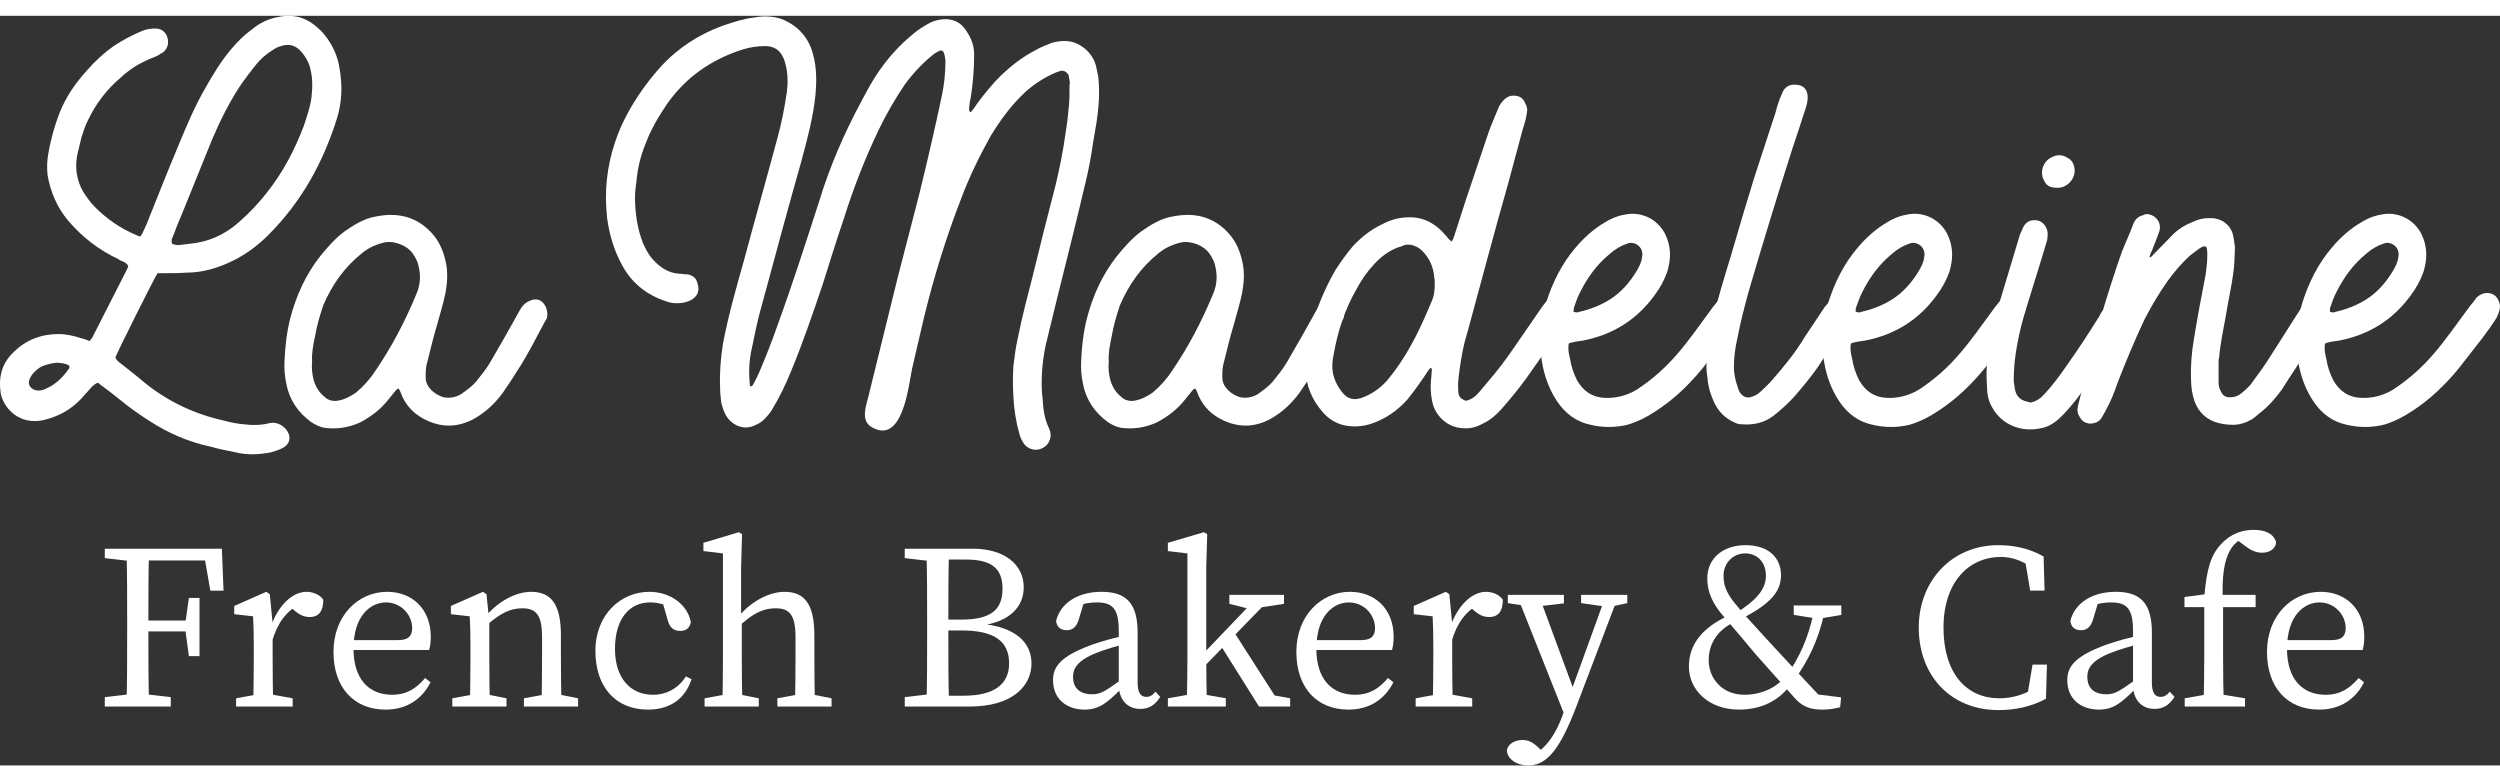 <?xml version="1.0" encoding="utf-8"?>
<!-- Generator: Adobe Illustrator 16.0.0, SVG Export Plug-In . SVG Version: 6.00 Build 0)  -->
<!DOCTYPE svg PUBLIC "-//W3C//DTD SVG 1.1//EN" "http://www.w3.org/Graphics/SVG/1.1/DTD/svg11.dtd">
<svg version="1.1" id="Layer_1" xmlns:x="http://ns.adobe.com/Extensibility/1.0/" xmlns:i="http://ns.adobe.com/AdobeIllustrator/10.0/" xmlns:graph="http://ns.adobe.com/Graphs/1.0/"
	 xmlns="http://www.w3.org/2000/svg" xmlns:xlink="http://www.w3.org/1999/xlink" x="0px" y="0px" width="96px"
	 height="30px" viewBox="0 0 379.551 113.811" enable-background="new 0 0 379.551 113.811" xml:space="preserve">
<rect x="0" y="0" width="379.551" height="113.811" fill="#333333" stroke="none"/>
<path fill="#FFFFFF" d="M23.922,39.075c-0.534,0.799-6.132,11.997-6.399,12.797c0.088,0.267,0.268,0.445,0.444,0.622
	c1.333,1.067,2.755,2.133,4.089,3.289c3.554,2.843,7.554,4.71,11.997,5.687c0.979,0.267,1.866,0.444,2.844,0.533
	c1.334,0.178,2.755,0.178,4.088-0.177c2.134-0.445,4.355,2.577,1.866,3.821c-0.533,0.267-1.066,0.445-1.688,0.622
	c-1.778,0.355-3.646,0.444-5.421,0c-1.333-0.267-2.668-0.533-3.911-0.889c-3.288-0.711-6.311-2.044-9.065-3.821
	c-1.688-1.066-3.289-2.223-4.799-3.466c-0.889-0.711-1.778-1.422-2.666-2.044c-0.178-0.178-0.355-0.266-0.444-0.356
	c-0.444,0.178-0.711,0.445-0.978,0.711c-0.533,0.623-1.067,1.156-1.6,1.778c-1.6,1.689-3.466,2.666-5.688,3.199
	c-3.645,0.8-6.044-1.776-6.488-4.088c-0.354-2.488,0.178-4.532,1.955-6.221c1.866-1.866,4.177-2.755,6.843-2.755
	c1.155,0,2.313,0.267,3.378,0.622c0.444,0.089,0.889,0.267,1.332,0.445c0.09-0.178,0.268-0.356,0.356-0.445
	c0.089-0.177,0.178-0.355,0.266-0.533c1.69-3.288,3.289-6.487,4.979-9.776c0.088-0.177,0.177-0.354,0.265-0.622
	c-0.177-0.355-0.443-0.533-0.799-0.711c-0.266-0.089-0.533-0.178-0.711-0.354c-3.021-1.422-5.51-3.378-7.643-5.866
	c-1.689-2.044-2.666-4.354-3.11-6.932c-0.09-1.066-0.09-2.044,0.089-3.022c0.355-2.221,0.977-4.443,1.777-6.487
	c0.977-2.4,2.398-4.444,4.088-6.31c1.244-1.422,2.577-2.666,4.088-3.732c1.333-0.889,2.844-1.689,4.354-2.311
	c0.622-0.267,1.333-0.356,1.955-0.356c0.8,0,1.423,0.356,1.778,1.156c0.266,0.711,0.266,1.511-0.267,2.133
	c-0.178,0.266-0.444,0.444-0.712,0.533c-0.267,0.267-0.622,0.355-0.978,0.533c-1.866,0.711-3.554,1.689-4.976,3.022
	c-2.224,1.866-3.91,4.088-5.155,6.754c-0.356,0.711-0.621,1.6-0.889,2.4c-0.179,0.799-0.355,1.51-0.533,2.221
	c-0.533,2.133-0.267,4.177,0.801,6.044c0.532,0.799,1.065,1.599,1.776,2.31c1.776,1.777,3.91,3.288,6.31,4.266
	c0.089,0.089,0.267,0.089,0.445,0.178h0.177c0.089-0.178,0.178-0.268,0.267-0.445c0.179-0.444,0.445-0.889,0.622-1.333
	c1.601-3.999,3.2-8.087,4.889-12.086c1.244-3.022,2.488-5.955,4.088-8.71c1.154-2.043,2.399-4.088,3.91-5.865
	c0.978-1.155,1.955-2.133,3.199-3.022c1.066-0.888,2.311-1.511,3.645-1.777c2.132-0.534,4.087-0.178,5.775,1.155
	c0.622,0.533,1.244,1.066,1.689,1.688c1.155,1.511,1.866,3.11,2.132,4.976c0.445,2.489,0.356,4.977-0.354,7.377
	c-2.133,6.843-5.421,12.797-10.487,17.863c-1.688,1.688-3.644,3.11-5.777,4.088c-2.132,0.978-4.265,1.6-6.575,1.6
	c-1.155,0.089-2.223,0.089-3.377,0.089H23.922z M10.413,53.027c-0.621-0.266-1.244-0.355-1.867-0.355
	c-0.799,0.089-1.51,0.268-2.132,0.533c-1.067,0.445-3.022,2.488-1.422,3.466c0.444,0.268,1.243,0.356,2.044-0.089
	c1.422-0.622,2.487-1.688,3.377-2.932C10.591,53.472,10.591,53.294,10.413,53.027 M26.143,34.631
	c0.268,0.089,0.623,0.179,0.979,0.179c0.533-0.089,0.977-0.089,1.511-0.179c3.021-0.267,5.598-1.422,7.821-3.466
	c1.51-1.333,2.843-2.755,4.088-4.354c2.398-3.021,4.176-6.398,5.598-10.131c0.445-1.422,0.979-2.844,1.156-4.355
	c0.177-1.599,0.177-3.11-0.268-4.621c-0.266-0.889-0.799-1.777-1.511-2.488c-0.8-0.8-1.776-0.978-2.844-0.622
	c-0.355,0.088-0.799,0.266-1.154,0.533c-1.066,0.622-1.956,1.422-2.667,2.311c-0.8,0.978-1.511,1.955-2.222,2.933
	c-1.777,2.666-3.199,5.51-4.443,8.443c-1.511,3.731-3.021,7.465-4.532,11.198c-0.533,1.244-0.979,2.31-1.423,3.554
	C26.055,33.831,25.966,34.188,26.143,34.631"/>
<path fill="#FFFFFF" d="M83.02,45.918c-0.09,0.178-0.267,0.444-0.356,0.622c-1.332,2.489-2.577,4.977-4.087,7.287
	c-0.712,1.156-1.422,2.222-2.222,3.378c-1.155,1.599-2.577,2.932-4.267,3.91c-2.666,1.511-5.332,1.422-7.91,0
	c-1.599-0.89-2.754-2.223-3.377-3.999c-0.089-0.178-0.178-0.356-0.266-0.534c-0.179,0.089-0.267,0.089-0.355,0.178
	c-0.356,0.445-0.801,0.978-1.155,1.422c-1.155,1.511-2.667,2.666-4.355,3.555c-1.776,0.8-3.554,1.067-5.51,0.8
	c-0.711-0.178-1.333-0.444-1.955-0.889c-1.955-1.422-3.288-3.377-3.731-5.776c-0.268-1.245-0.356-2.4-0.268-3.645
	c0.088-2.133,0.355-4.354,0.888-6.398c0.89-3.377,2.312-6.487,4.444-9.242c1.156-1.422,2.311-2.755,3.732-3.822
	c1.511-1.065,3.111-2.044,4.889-2.311c3.198-0.622,6.042,0,8.353,2.489c1.245,1.333,1.867,2.933,2.223,4.71
	c0.267,1.422,0.177,2.844-0.088,4.355c-0.356,1.777-0.89,3.377-1.334,5.065c-0.533,1.777-0.978,3.644-1.423,5.422
	c-0.267,0.799-0.267,1.599-0.267,2.398c0,0.8,0.356,1.422,0.889,1.955c0.445,0.445,1.156,0.889,1.867,1.067
	c0.888,0.177,1.777,0,2.577-0.445c0.889-0.622,1.777-1.244,2.489-2.133c0.71-0.888,1.422-1.777,2.044-2.843
	c1.51-2.578,3.021-5.244,4.443-7.821c0.443-0.8,0.978-1.244,1.776-1.511c0.178-0.089,0.269-0.089,0.444-0.089
	C82.486,42.896,83.374,44.585,83.02,45.918 M47.56,55.072c0.267,1.066,0.8,2.044,1.688,2.755c0.533,0.533,1.244,0.711,1.955,0.622
	c1.066-0.178,1.956-0.622,2.844-1.244c1.155-0.979,2.133-2.044,2.933-3.289c2.488-3.643,4.534-7.554,6.221-11.642
	c0.712-1.599,0.712-3.199,0.179-4.888c-0.179-0.354-0.355-0.799-0.623-1.155c-0.888-1.422-2.933-2.044-4.176-1.866
	c-1.333,0.266-2.578,0.8-3.645,1.688c-2.666,2.133-4.532,4.8-5.865,7.91c-0.533,1.599-0.978,3.11-1.244,4.71
	c-0.267,1.244-0.533,2.577-0.444,3.822C47.293,53.383,47.382,54.272,47.56,55.072"/>
<path fill="#FFFFFF" d="M166.468,16.235c-0.177,0.977-0.356,2.044-0.533,3.11c-0.267,1.956-0.622,3.822-1.065,5.688
	c-1.422,6.043-2.934,12.087-4.445,18.13c-0.533,2.311-1.155,4.621-1.688,6.932c-0.268,1.333-0.445,2.577-0.533,3.91
	c-0.089,1.422-0.089,2.844,0.088,4.177c0.09,1.511,0.267,2.934,0.89,4.267c0.088,0.178,0.177,0.444,0.267,0.711
	c0.266,1.066-0.355,2.222-1.423,2.577c-1.155,0.444-2.311-0.178-2.755-1.066c-0.267-0.445-0.443-0.889-0.533-1.333
	c-0.533-1.866-0.8-3.733-0.889-5.599c-0.089-1.511-0.089-3.022,0-4.533c0.178-1.421,0.355-2.932,0.711-4.443
	c0.622-3.2,1.51-6.398,2.311-9.598c1.066-4.444,2.223-8.976,3.378-13.42c0.622-2.577,1.155-5.243,1.51-7.821
	c0.179-1.155,0.356-2.31,0.445-3.554c0.178-1.244,0.178-2.578,0.178-3.911c0.089-0.355,0-0.711-0.089-1.066
	c0-0.178,0-0.267-0.089-0.445c-0.267-0.444-0.622-0.622-1.067-0.622c-0.266,0.089-0.532,0.178-0.8,0.267
	c-1.688,0.711-3.199,1.689-4.532,2.844c-2.222,2.044-3.91,4.354-5.422,6.843c-1.688,3.021-3.198,6.132-4.442,9.42
	c-2.311,5.955-4.177,11.998-5.688,18.219c-0.622,2.577-1.156,5.066-1.778,7.643c-0.533,2.577-1.422,11.642-6.132,8.887
	c-1.688-0.978-0.889-3.11-0.533-4.532c1.511-6.132,3.021-12.265,4.533-18.397c1.066-4.177,2.132-8.265,3.198-12.353
	c1.245-5.066,2.399-10.042,3.467-15.108c0.355-1.688,0.534-3.466,0.534-5.332c-0.09-0.445-0.09-0.889-0.357-1.333
	c-0.177-0.178-0.443-0.178-0.71,0c-0.178,0.088-0.445,0.266-0.623,0.355c-1.688,1.333-3.199,2.933-4.442,4.622
	c-1.512,2.221-2.844,4.532-4,6.931c-2.043,4.266-3.821,8.799-5.243,13.331c-1.155,3.377-2.221,6.843-3.288,10.22
	c-1.511,4.444-3.022,8.888-4.799,13.153c-0.8,1.955-1.688,3.822-2.755,5.599c-0.355,0.622-0.8,1.156-1.333,1.689
	c-0.444,0.444-0.979,0.711-1.601,0.977c-1.777,0.711-3.466-0.355-4.177-1.599c-0.355-0.622-0.533-1.245-0.711-1.956
	c-0.088-0.799-0.177-1.51-0.177-2.31c-0.09-2.222,0.089-4.444,0.443-6.665c0.799-4.178,1.955-8.265,3.111-12.354
	c1.688-6.31,3.465-12.53,5.154-18.84c0.621-2.222,1.065-4.533,1.422-6.932c0.177-1.333,0.177-2.755-0.178-4.177
	c-0.09-0.356-0.179-0.711-0.355-1.067c-0.533-1.244-1.511-1.777-2.755-1.777c-1.156,0-2.312,0.177-3.466,0.533
	c-4.71,1.511-8.532,4.177-11.376,8.176c-1.333,1.955-2.488,3.91-3.288,6.043c-0.801,1.956-1.244,3.822-1.422,5.866
	c-0.179,1.155-0.268,2.31-0.179,3.466c0.089,1.955,0.444,3.91,1.156,5.777c0.355,0.799,0.71,1.51,1.244,2.221
	c0.444,0.534,0.977,1.067,1.6,1.511c0.889,0.622,1.866,0.978,3.021,0.978c0.355,0.089,0.623,0.089,0.978,0.089
	c0.712,0.178,1.245,0.533,1.422,1.244c0.979,2.666-2.221,3.466-4.177,3.021c-3.109-0.888-5.598-2.666-7.198-5.598
	c-1.243-2.222-1.954-4.622-2.311-7.199c-0.089-1.066-0.177-2.044-0.177-3.111c0-3.821,0.8-7.376,2.31-10.842
	c1.511-3.288,3.556-6.31,5.955-8.976c2.666-2.933,5.866-4.976,9.509-6.31c1.6-0.533,3.199-1.066,4.889-1.244
	c1.422-0.267,2.933-0.178,4.266,0.355c2.398,1.066,3.91,2.843,4.532,5.332c0.532,1.955,0.532,3.999,0.355,6.043
	c-0.355,3.466-1.245,6.754-2.133,10.043c-2.045,7.198-4,14.486-5.955,21.685c-0.711,2.399-1.155,4.799-1.688,7.288
	c-0.268,1.333-0.355,2.666-0.268,4.088c0,0.354,0.089,0.799,0.089,1.155c0.268,0.089,0.355-0.089,0.444-0.178
	c0.356-0.622,0.711-1.333,0.978-1.955c0.978-2.31,1.866-4.532,2.668-6.843c2.31-6.31,4.354-12.709,6.396-19.019
	c1.602-5.243,3.734-10.22,6.311-15.019c0.889-1.688,1.777-3.377,2.845-4.888c1.422-2.044,3.109-3.91,5.064-5.509
	c0.8-0.712,1.689-1.245,2.666-1.778c0.711-0.355,1.6-0.533,2.489-0.533c1.066,0.089,1.954,0.444,2.666,1.333
	c0.889,1.155,1.511,2.488,1.511,3.999c0,2.222-0.178,4.444-0.532,6.665c-0.09,0.356-0.179,0.8-0.179,1.156
	c-0.09,0.354-0.09,0.711,0.089,0.977c0.09,0,0.178-0.088,0.267-0.178c0.267-0.355,0.622-0.799,0.889-1.244
	c1.066-1.422,2.222-2.843,3.555-4.177c1.512-1.422,3.199-2.755,5.065-3.732c0.889-0.534,1.866-0.889,2.756-1.245
	c1.155-0.266,2.222-0.355,3.288,0c1.422,0.534,2.488,1.511,3.11,2.933c0.267,0.711,0.354,1.511,0.533,2.222
	C167.001,11.525,166.823,13.924,166.468,16.235"/>
<path fill="#FFFFFF" d="M203.969,45.918c-0.089,0.178-0.266,0.444-0.356,0.622c-1.332,2.489-2.577,4.977-4.088,7.287
	c-0.71,1.156-1.422,2.222-2.221,3.378c-1.155,1.599-2.577,2.932-4.267,3.91c-2.666,1.511-5.332,1.422-7.909,0
	c-1.6-0.89-2.755-2.223-3.376-3.999c-0.09-0.178-0.18-0.356-0.269-0.534c-0.177,0.089-0.266,0.089-0.354,0.178
	c-0.355,0.445-0.799,0.978-1.155,1.422c-1.155,1.511-2.667,2.666-4.354,3.555c-1.777,0.8-3.556,1.067-5.511,0.8
	c-0.71-0.178-1.333-0.444-1.955-0.889c-1.955-1.422-3.288-3.377-3.732-5.776c-0.267-1.245-0.355-2.4-0.267-3.645
	c0.089-2.133,0.355-4.354,0.889-6.398c0.889-3.377,2.311-6.487,4.443-9.242c1.155-1.422,2.312-2.755,3.733-3.822
	c1.51-1.065,3.11-2.044,4.888-2.311c3.199-0.622,6.043,0,8.354,2.489c1.243,1.333,1.866,2.933,2.221,4.71
	c0.267,1.422,0.178,2.844-0.089,4.355c-0.355,1.777-0.889,3.377-1.333,5.065c-0.533,1.777-0.979,3.644-1.422,5.422
	c-0.267,0.799-0.267,1.599-0.267,2.398c0,0.8,0.355,1.422,0.89,1.955c0.443,0.445,1.154,0.889,1.866,1.067
	c0.888,0.177,1.776,0,2.576-0.445c0.89-0.622,1.778-1.244,2.488-2.133c0.712-0.888,1.422-1.777,2.045-2.843
	c1.511-2.578,3.021-5.244,4.443-7.821c0.443-0.8,0.978-1.244,1.777-1.511c0.178-0.089,0.267-0.089,0.444-0.089
	C203.436,42.896,204.323,44.585,203.969,45.918 M168.51,55.072c0.266,1.066,0.799,2.044,1.688,2.755
	c0.533,0.533,1.244,0.711,1.955,0.622c1.067-0.178,1.956-0.622,2.844-1.244c1.155-0.979,2.134-2.044,2.934-3.289
	c2.488-3.643,4.532-7.554,6.221-11.642c0.71-1.599,0.71-3.199,0.178-4.888c-0.178-0.354-0.355-0.799-0.623-1.155
	c-0.888-1.422-2.932-2.044-4.176-1.866c-1.334,0.266-2.576,0.8-3.645,1.688c-2.665,2.133-4.531,4.8-5.865,7.91
	c-0.533,1.599-0.977,3.11-1.244,4.71c-0.266,1.244-0.534,2.577-0.443,3.822C168.241,53.383,168.332,54.272,168.51,55.072"/>
<path fill="#FFFFFF" d="M224.585,57.116c0.8-0.979,1.599-1.867,2.311-2.755c1.334-1.6,2.487-3.289,3.645-4.977
	c1.243-1.777,2.399-3.466,3.553-5.155c0.356-0.533,0.802-0.977,1.246-1.51c0.267-0.267,0.622-0.445,1.066-0.623
	c0.621-0.177,1.244-0.088,1.778,0.445c0.799,0.711,0.976,1.6,0.443,2.577c-0.089,0.178-0.268,0.355-0.355,0.622
	c-2.223,3.11-4.354,6.221-6.576,9.332c-1.155,1.599-2.4,3.11-3.734,4.621c-0.799,0.889-1.687,1.689-2.844,2.222
	c-0.799,0.444-1.6,0.711-2.487,0.711c-2.844,0.089-4.532-1.866-5.065-3.555c-0.355-1.333-0.445-2.755-0.267-4.177
	c0-0.354,0.088-0.8,0.088-1.244c0,0-0.088-0.089-0.088-0.178c-0.268,0-0.268,0.178-0.443,0.355c-0.979,1.511-2.046,3.021-3.2,4.444
	c-1.601,1.778-3.466,3.022-5.688,3.733c-1.245,0.355-2.487,0.444-3.821,0.178c-1.244-0.267-2.311-0.889-3.199-1.867
	c-1.777-1.955-2.666-4.177-2.755-6.665c-0.089-1.955,0.267-3.91,0.711-5.777c0.889-3.199,2.133-6.31,3.821-9.242
	c0.801-1.245,1.688-2.489,2.666-3.644c1.243-1.333,2.665-2.489,4.355-3.288c1.598-0.89,3.288-1.245,5.154-1.067
	c0.622,0.089,1.244,0.267,1.865,0.534c1.066,0.533,1.956,1.244,2.756,2.221c0.267,0.267,0.443,0.622,0.889,0.889
	c0.089-0.178,0.178-0.356,0.266-0.533c0.622-1.956,1.245-3.822,1.867-5.777c1.155-3.377,2.223-6.665,3.377-10.043
	c0.444-1.332,1.066-2.665,1.6-3.999c0.179-0.444,0.443-0.799,0.8-1.155c0.622-0.622,1.334-0.8,2.223-0.533
	c0.533,0.178,0.888,0.622,1.066,1.155c0.177,0.268,0.177,0.533,0.266,0.8c-0.089,1.067-0.354,2.044-0.711,3.11
	c-0.711,2.755-1.51,5.511-2.222,8.266c-2.133,7.465-4.087,14.93-6.133,22.395c-0.621,1.955-0.978,3.911-1.242,5.954
	c-0.09,0.889-0.269,1.778-0.18,2.755v0.356c0.09,0.8,0.268,1.066,1.156,1.422C223.43,58.271,224.052,57.738,224.585,57.116
	 M217.742,39.697c-0.089-1.244-0.533-2.488-1.334-3.466c-0.355-0.444-0.711-0.8-1.155-1.066c-0.622-0.356-1.333-0.534-2.043-0.356
	c-0.355,0.178-0.622,0.268-0.978,0.356c-1.422,0.533-2.577,1.422-3.645,2.577c-1.065,1.155-1.867,2.31-2.577,3.643
	c-1.866,3.2-2.933,6.577-3.555,10.132c-0.178,0.888-0.267,1.777-0.089,2.755c0.267,1.155,0.8,2.222,1.6,3.11
	c0.622,0.711,1.512,0.978,2.4,0.711c0.177,0,0.265-0.088,0.354-0.088c1.513-0.534,2.756-1.423,3.822-2.578
	c1.422-1.688,2.667-3.554,3.732-5.51c1.245-2.221,2.223-4.532,3.199-6.843c0.268-0.711,0.355-1.511,0.355-2.488
	C217.83,40.408,217.83,40.052,217.742,39.697"/>
<path fill="#FFFFFF" d="M238.359,52.05c0.178,1.155,0.533,2.222,1.066,3.288c0.978,1.689,2.312,2.577,4.178,2.666
	c1.776,0.089,3.377-0.354,4.887-1.244c2.312-1.511,4.443-3.377,6.31-5.599c1.69-1.955,3.2-4.177,4.8-6.31
	c0.355-0.533,0.8-1.066,1.244-1.599c0.178-0.355,0.533-0.711,0.889-0.889c0.8-0.444,1.688-0.355,2.312,0.178
	c0.621,0.622,0.888,1.599,0.532,2.399c-0.088,0.355-0.268,0.622-0.355,0.889c-0.711,1.155-1.511,2.222-2.311,3.288
	c-1.155,1.511-2.311,2.933-3.466,4.444c-2.044,2.487-4.354,4.71-7.11,6.487c-1.332,0.889-2.754,1.6-4.266,2.043
	c-1.866,0.445-3.732,0.445-5.599,0c-2.133-0.444-3.821-1.688-5.065-3.554c-1.244-1.867-1.956-3.911-2.312-6.044
	c-0.266-1.688-0.266-3.288-0.178-4.976c0.089-1.333,0.445-2.667,0.8-3.911c0.979-3.11,2.4-5.954,4.444-8.354
	c1.333-1.599,2.843-2.932,4.533-3.91c1.153-0.711,2.221-1.067,3.466-1.244c2.222-0.267,4.443,0.8,5.598,2.932
	c0.979,1.956,0.979,3.822,0.356,5.866c-0.444,1.244-1.067,2.398-1.866,3.466c-2.756,3.822-6.4,6.043-10.843,6.932
	c-0.622,0.089-1.333,0.178-1.954,0.355c-0.09,0-0.09,0.089-0.268,0.089C238.004,50.539,238.182,51.339,238.359,52.05
	 M239.337,45.029c0.089,0,0.267,0,0.444-0.089c1.6-0.355,3.199-0.978,4.621-1.866c1.688-1.066,3.021-2.577,4.088-4.355
	c0.355-0.622,0.711-1.244,0.801-2.044c0.355-1.511-1.066-2.488-2.133-2.133c-1.067,0.356-1.956,0.889-2.756,1.6
	c-1.955,1.6-3.377,3.555-4.532,5.866c-0.356,0.71-0.622,1.421-0.889,2.222c-0.089,0.178-0.089,0.444-0.089,0.711
	C239.07,44.94,239.159,45.029,239.337,45.029"/>
<path fill="#FFFFFF" d="M259.865,46.896c0.799-3.555,1.865-7.021,2.933-10.487c1.154-3.999,2.312-7.909,3.554-11.909
	c1.067-3.288,2.135-6.487,3.2-9.776c0.179-0.711,0.356-1.333,0.622-2.044c0.178-0.444,0.356-0.8,0.533-1.244
	c0.354-0.622,0.889-0.978,1.688-0.978h0.178c1.333,0,1.866,0.889,1.866,1.867c0,0.533-0.089,1.066-0.266,1.6
	c-0.712,2.133-1.334,4.177-2.045,6.221c-2.31,7.198-4.533,14.486-6.665,21.773c-0.622,2.311-1.244,4.622-1.688,7.021
	c-0.355,1.511-0.533,2.933-0.533,4.444c0,1.066,0.266,2.132,0.622,3.11c0.088,0.444,0.355,0.889,0.711,1.155
	c0.354,0.267,0.711,0.356,1.155,0.267c0.621-0.178,1.155-0.444,1.6-0.889c0.533-0.533,1.156-1.065,1.688-1.688
	c1.777-2.044,3.555-4.177,4.977-6.577c0.978-1.511,2.045-3.022,3.022-4.532c0.266-0.356,0.621-0.711,0.978-1.067
	c0.444-0.444,0.977-0.622,1.688-0.533c1.333,0.178,1.955,1.422,1.689,2.311c-0.089,0.355-0.267,0.711-0.445,0.978
	c-1.688,2.489-3.377,4.977-4.976,7.466c-1.067,1.51-2.312,3.021-3.556,4.443c-0.978,1.067-2.044,2.044-3.199,2.933
	c-1.423,1.066-3.11,1.422-4.889,1.244c-0.355,0-0.621-0.089-0.977-0.268c-1.422-0.622-2.488-1.688-3.111-3.109
	c-0.533-1.155-0.888-2.312-0.978-3.556c-0.088-0.622-0.178-1.333-0.178-1.776C259.154,50.983,259.421,48.939,259.865,46.896"/>
<path fill="#FFFFFF" d="M281.191,52.05c0.18,1.155,0.534,2.222,1.067,3.288c0.978,1.689,2.312,2.577,4.177,2.666
	c1.778,0.089,3.377-0.354,4.89-1.244c2.31-1.511,4.442-3.377,6.309-5.599c1.689-1.955,3.2-4.177,4.799-6.31
	c0.355-0.533,0.8-1.066,1.245-1.599c0.177-0.355,0.532-0.711,0.889-0.889c0.799-0.444,1.688-0.355,2.311,0.178
	c0.622,0.622,0.888,1.599,0.533,2.399c-0.09,0.355-0.268,0.622-0.356,0.889c-0.711,1.155-1.51,2.222-2.31,3.288
	c-1.156,1.511-2.312,2.933-3.467,4.444c-2.045,2.487-4.354,4.71-7.109,6.487c-1.333,0.889-2.755,1.6-4.266,2.043
	c-1.866,0.445-3.732,0.445-5.6,0c-2.133-0.444-3.821-1.688-5.066-3.554c-1.243-1.867-1.953-3.911-2.31-6.044
	c-0.266-1.688-0.266-3.288-0.178-4.976c0.089-1.333,0.444-2.667,0.8-3.911c0.979-3.11,2.4-5.954,4.444-8.354
	c1.333-1.599,2.844-2.932,4.532-3.91c1.154-0.711,2.221-1.067,3.466-1.244c2.222-0.267,4.442,0.8,5.599,2.932
	c0.979,1.956,0.979,3.822,0.355,5.866c-0.444,1.244-1.067,2.398-1.866,3.466c-2.754,3.822-6.399,6.043-10.843,6.932
	c-0.622,0.089-1.332,0.178-1.954,0.355c-0.091,0-0.091,0.089-0.268,0.089C280.837,50.539,281.015,51.339,281.191,52.05
	 M282.17,45.029c0.089,0,0.267,0,0.444-0.089c1.601-0.355,3.199-0.978,4.622-1.866c1.688-1.066,3.021-2.577,4.089-4.355
	c0.354-0.622,0.71-1.244,0.799-2.044c0.355-1.511-1.066-2.488-2.133-2.133c-1.066,0.356-1.955,0.889-2.755,1.6
	c-1.955,1.6-3.377,3.555-4.533,5.866c-0.355,0.71-0.622,1.421-0.889,2.222c-0.089,0.178-0.089,0.444-0.089,0.711
	C281.904,44.94,281.993,45.029,282.17,45.029"/>
<path fill="#FFFFFF" d="M310.43,57.382c1.155-1.244,2.223-2.666,3.199-4.088c1.778-2.488,3.467-5.065,5.066-7.643
	c0.178-0.355,0.355-0.711,0.622-0.978c0.533-0.8,1.243-1.066,2.133-0.889c0.889,0.089,1.599,0.978,1.599,1.866
	c0,0.267-0.088,0.622-0.177,0.889c-0.178,0.356-0.355,0.8-0.533,1.155c-2.222,3.644-4.533,7.199-7.199,10.665
	c-0.8,0.977-1.6,1.955-2.577,2.844c-0.8,0.711-1.688,1.244-2.755,1.422c-3.378,0.711-6.222-0.889-7.465-3.377
	c-0.354-0.622-0.532-1.333-0.623-2.044c-0.088-1.334-0.177-2.667-0.088-4c0.179-3.199,0.888-6.221,1.778-9.153
	c1.065-3.644,2.221-7.288,3.288-10.932c0.177-0.266,0.266-0.622,0.443-0.977c0.444-0.889,1.155-1.244,2.222-1.067
	c0.801,0.178,1.422,0.978,1.511,1.867c0,0.354,0,0.8-0.089,1.155c-0.266,0.889-0.533,1.778-0.799,2.666
	c-0.712,2.4-1.512,4.799-2.223,7.199c-0.622,1.955-1.154,3.91-1.51,5.954c-0.355,1.866-0.534,3.644-0.534,5.51
	c0.089,0.444,0.089,0.8,0.179,1.244c0.177,0.979,0.711,1.6,1.688,1.867c0.266,0.089,0.445,0.089,0.711,0.177
	C309.186,58.538,309.896,58.004,310.43,57.382 M310.341,25.033c-0.711-1.244-0.177-2.844,0.979-3.466
	c0.888-0.533,1.776-0.533,2.577,0c0.711,0.355,0.978,0.977,1.065,1.688c0.178,1.689-1.422,3.022-2.755,2.844
	C311.319,26.099,310.696,25.833,310.341,25.033"/>
<path fill="#FFFFFF" d="M326.692,30.276c0.978,0.444,1.422,1.422,1.156,2.4c-0.179,0.444-0.356,0.977-0.533,1.422
	c-0.179,0.533-0.445,1.066-0.623,1.599c-0.177,0.268-0.267,0.622-0.355,0.889c0.179,0.178,0.179,0,0.268,0
	c1.155-1.155,2.222-2.311,3.288-3.377c0.888-0.889,1.955-1.511,3.11-1.955c0.71-0.356,1.512-0.534,2.311-0.534
	c1.776-0.089,3.11,0.8,3.644,2.311c0.179,0.711,0.268,1.422,0.355,2.133c0,0.711-0.088,1.511-0.088,2.222
	c-0.18,2.755-0.89,5.51-1.334,8.354c-0.355,1.955-0.801,3.999-0.978,6.132c-0.089,0.177-0.089,0.444-0.089,0.711v3.021
	c0,0.534,0.089,0.978,0.355,1.422c0.267,0.623,0.711,0.889,1.333,0.889c0.532,0,0.978-0.089,1.422-0.355
	c0.623-0.445,1.245-0.978,1.777-1.6c0.89-1.244,1.778-2.4,2.577-3.644c1.333-2.044,2.578-4.088,3.911-6.132
	c0.444-0.711,0.888-1.422,1.422-2.133c0.177-0.267,0.444-0.533,0.711-0.8c0.8-0.8,2.132-0.622,2.845,0.089
	c1.065,1.066,0.354,2.311-0.268,3.289c-1.422,2.31-2.933,4.532-4.354,6.842c-0.711,1.067-1.423,2.133-2.134,3.289
	c-0.977,1.333-2.133,2.666-3.466,3.644c-0.266,0.266-0.623,0.533-0.978,0.799c-0.889,0.533-1.866,0.89-2.934,0.89
	c-0.799,0-1.51-0.089-2.221-0.267c-1.778-0.444-3.021-1.6-3.644-3.289c-0.356-1.066-0.532-2.133-0.532-3.288
	c-0.09-2.044,0.088-4.177,0.443-6.221c0.532-3.288,1.154-6.577,1.777-9.776c0.177-1.333,0.355-2.666,0.177-3.999
	c-0.088-0.089-0.177-0.178-0.177-0.267c-0.445,0-0.711,0.178-0.978,0.356c-0.444,0.354-0.979,0.711-1.422,1.065
	c-1.243,1.156-2.311,2.4-3.288,3.733c-1.333,1.866-2.489,3.821-3.556,5.865c-1.51,3.2-2.844,6.398-4.088,9.598
	c-0.534,1.6-1.155,3.111-1.956,4.533c-0.177,0.354-0.443,0.711-0.621,1.065c-0.444,0.533-1.065,0.711-1.688,0.711
	c-0.711-0.088-1.155-0.355-1.511-0.977c-0.355-0.533-0.444-1.067-0.267-1.778c1.155-4.442,2.222-8.976,3.466-13.419
	c0.978-3.289,2.043-6.665,3.2-9.954c0.533-1.333,1.155-2.666,1.688-4.088c0.268-0.711,0.712-1.244,1.511-1.422
	c0.179-0.089,0.355-0.178,0.623-0.178C326.16,30.099,326.426,30.188,326.692,30.276"/>
<path fill="#FFFFFF" d="M353.175,52.05c0.178,1.155,0.532,2.222,1.065,3.288c0.979,1.689,2.312,2.577,4.179,2.666
	c1.776,0.089,3.376-0.354,4.888-1.244c2.31-1.511,4.443-3.377,6.31-5.599c1.688-1.955,3.199-4.177,4.798-6.31
	c0.356-0.533,0.801-1.066,1.245-1.599c0.178-0.355,0.533-0.711,0.889-0.889c0.8-0.444,1.688-0.355,2.311,0.178
	c0.622,0.622,0.89,1.599,0.533,2.399c-0.089,0.355-0.267,0.622-0.355,0.889c-0.711,1.155-1.511,2.222-2.31,3.288
	c-1.157,1.511-2.313,2.933-3.467,4.444c-2.044,2.487-4.355,4.71-7.11,6.487c-1.332,0.889-2.754,1.6-4.266,2.043
	c-1.866,0.445-3.732,0.445-5.599,0c-2.133-0.444-3.821-1.688-5.065-3.554c-1.244-1.867-1.954-3.911-2.311-6.044
	c-0.267-1.688-0.267-3.288-0.178-4.976c0.088-1.333,0.444-2.667,0.799-3.911c0.979-3.11,2.4-5.954,4.445-8.354
	c1.332-1.599,2.844-2.932,4.531-3.91c1.155-0.711,2.222-1.067,3.467-1.244c2.221-0.267,4.442,0.8,5.598,2.932
	c0.979,1.956,0.979,3.822,0.355,5.866c-0.444,1.244-1.066,2.398-1.866,3.466c-2.754,3.822-6.398,6.043-10.842,6.932
	c-0.622,0.089-1.333,0.178-1.955,0.355c-0.089,0-0.089,0.089-0.266,0.089C352.819,50.539,352.998,51.339,353.175,52.05
	 M354.152,45.029c0.088,0,0.268,0,0.444-0.089c1.6-0.355,3.2-0.978,4.622-1.866c1.688-1.066,3.02-2.577,4.088-4.355
	c0.354-0.622,0.711-1.244,0.8-2.044c0.355-1.511-1.067-2.488-2.133-2.133c-1.067,0.356-1.956,0.889-2.755,1.6
	c-1.955,1.6-3.377,3.555-4.534,5.866c-0.355,0.71-0.621,1.421-0.888,2.222c-0.09,0.178-0.09,0.444-0.09,0.711
	C353.886,44.94,353.976,45.029,354.152,45.029"/>
<path fill="#FFFFFF" d="M15.909,82.336v-1.431h5.008v1.968h-0.359L15.909,82.336z M21.273,102.902l4.65,0.536v1.431H15.909v-1.431
	l4.648-0.536H21.273z M19.307,91.993c0-3.684,0-7.404-0.106-11.088h3.434c-0.108,3.613-0.108,7.332-0.108,11.088v1.359
	c0,4.113,0,7.833,0.108,11.517H19.2c0.106-3.613,0.106-7.332,0.106-11.088V91.993z M30.824,80.905l1.608,1.789H20.917v-1.789h12.768
	l0.251,6.367h-2.003L30.824,80.905z M29.286,93.46h-8.369v-1.646h8.369V93.46z M28.141,92.172l0.536-3.792h1.61v8.835h-1.61
	l-0.536-3.97V92.172z"/>
<path fill="#FFFFFF" d="M38.528,97.358v-1.682c0-1.967-0.034-3.075-0.105-4.506l-2.862-0.322v-1.252l4.864-2.146l0.537,0.358
	l0.429,4.471v5.079c0,2.217,0.036,5.901,0.107,7.511h-3.075C38.494,103.259,38.528,99.575,38.528,97.358 M35.846,103.617
	l3.936-0.715h0.715l3.934,0.715v1.252h-8.584V103.617z M39.96,92.529h2.039l-0.895,0.25c1.145-3.326,3.325-5.329,5.437-5.329
	c1.037,0,2.11,0.501,2.539,1.216c0,1.681-0.645,2.611-2.073,2.611c-0.823,0-1.503-0.322-2.147-0.858l-0.965-0.823l1.752-0.358
	c-2.218,1.145-3.506,2.934-4.328,5.687H39.96V92.529z"/>
<path fill="#FFFFFF" d="M65.401,94.282c0,0.823-0.108,1.538-0.25,2.003H51.953v-1.502h8.512c1.718,0,2.111-0.823,2.111-1.824
	c0-2.039-1.717-3.899-3.97-3.899c-2.289,0-4.937,1.932-4.937,7.046c0,4.542,2.289,6.975,5.866,6.975c2.289,0,3.719-1.038,5.007-2.54
	l0.822,0.644c-1.287,2.539-3.576,4.149-6.831,4.149c-4.793,0-7.904-3.326-7.904-8.763c0-5.472,3.72-9.12,8.154-9.12
	C62.47,87.451,65.401,89.954,65.401,94.282"/>
<path fill="#FFFFFF" d="M71.317,104.869c0.071-1.61,0.106-5.293,0.106-7.511v-1.681c0-1.967-0.035-3.076-0.106-4.506l-2.861-0.322
	v-1.252l4.863-2.146l0.537,0.357l0.429,4.149v5.4c0,2.218,0.036,5.901,0.108,7.511H71.317z M76.896,103.617v1.252H68.67v-1.252
	l3.935-0.715h0.715L76.896,103.617z M85.158,94.067v3.29c0,2.289,0.036,5.901,0.108,7.511H82.19c0.071-1.61,0.106-5.222,0.106-7.511
	v-3.004c0-3.327-0.858-4.4-3.004-4.4c-1.789,0-3.255,0.716-5.294,2.468h-0.751v-1.609h1.824l-1.538,0.645
	c1.681-2.254,4.542-4.006,7.082-4.006C83.691,87.451,85.158,89.346,85.158,94.067 M84.192,102.901l3.577,0.715v1.252h-8.227v-1.252
	l3.935-0.715H84.192z"/>
<path fill="#FFFFFF" d="M93.366,96.105c0,4.507,2.396,6.976,5.758,6.976c2.075,0,3.899-1.002,5.007-2.79l0.859,0.429
	c-0.967,2.969-3.256,4.614-6.617,4.614c-4.9,0-7.977-3.434-7.977-8.906c0-5.615,3.936-8.977,8.191-8.977
	c3.184,0,5.83,1.967,6.295,4.612c-0.179,0.896-0.716,1.324-1.609,1.324c-1.181,0-1.646-0.716-1.896-1.61l-0.896-3.147l1.646,1.323
	c-1.216-0.644-2.432-0.895-3.433-0.895C95.583,89.06,93.366,91.528,93.366,96.105"/>
<path fill="#FFFFFF" d="M109.76,81.621l-2.968-0.358v-1.252l5.365-1.609l0.501,0.286l-0.144,5.079v7.582l0.106,0.465v5.544
	c0,2.218,0.037,5.901,0.107,7.511h-3.076c0.072-1.61,0.107-5.293,0.107-7.511V81.621z M115.197,103.617v1.252h-8.227v-1.252
	l3.934-0.715h0.716L115.197,103.617z M123.638,94.067v3.29c0,2.289,0.036,5.901,0.107,7.511h-3.075
	c0.071-1.61,0.107-5.222,0.107-7.511v-3.004c0-3.327-0.859-4.4-3.006-4.4c-1.788,0-3.254,0.644-5.293,2.468h-0.752v-1.609h1.825
	l-1.608,0.645c1.68-2.254,4.613-4.006,7.152-4.006C122.172,87.451,123.638,89.346,123.638,94.067 M122.672,102.901l3.577,0.715
	v1.252h-8.228v-1.252l3.936-0.715H122.672z"/>
<path fill="#FFFFFF" d="M137.358,82.336v-1.431h5.009v1.968h-0.358L137.358,82.336z M142.367,102.902v1.967h-5.009v-1.432
	l4.65-0.536H142.367z M140.758,91.993c0-3.684,0-7.404-0.108-11.088h3.435c-0.108,3.613-0.108,7.332-0.108,11.088v1.252
	c0,4.22,0,7.939,0.108,11.624h-3.435c0.108-3.613,0.108-7.332,0.108-11.088V91.993z M142.367,91.671h3.54
	c4.399,0,6.296-1.395,6.296-4.685c0-3.291-1.896-4.435-5.58-4.435h-4.256v-1.646h5.293c4.899,0,7.762,2.433,7.762,5.866
	c0,2.79-1.933,5.258-6.689,5.83v-0.322c5.58,0.465,7.869,2.969,7.869,6.045c0,3.254-2.682,6.545-9.443,6.545h-4.791v-1.646h3.934
	c4.65,0,6.902-1.753,6.902-4.9c0-3.327-2.182-5.007-7.188-5.007h-3.647V91.671z"/>
<path fill="#FFFFFF" d="M165.739,95.498c1.502-0.537,3.756-1.18,5.545-1.503v1.288c-1.61,0.322-3.722,1.002-4.794,1.431
	c-3.219,1.251-3.577,2.611-3.577,3.648c0,1.895,1.252,2.647,2.897,2.647c1.252,0,1.968-0.465,4.221-2.075l0.715-0.536l0.501,0.751
	l-1.037,1.037c-2.147,2.146-3.362,3.147-5.543,3.147c-2.611,0-4.794-1.503-4.794-4.471C159.873,98.86,160.946,97.25,165.739,95.498
	 M169.852,101.578v-8.155c0-3.505-1.001-4.363-3.361-4.363c-0.822,0-1.896,0.106-3.219,0.643l1.431-1.108l-0.931,3.076
	c-0.321,1.037-0.858,1.609-1.823,1.609s-1.537-0.536-1.609-1.431c0.679-2.718,3.326-4.399,6.902-4.399
	c3.684,0,5.472,1.681,5.472,6.188v7.582c0,1.61,0.501,2.182,1.324,2.182c0.607,0,1.001-0.322,1.395-0.787l0.715,0.787
	c-0.857,1.359-1.823,1.824-3.039,1.824C171.14,105.227,169.852,103.796,169.852,101.578"/>
<path fill="#FFFFFF" d="M182.779,78.401l0.5,0.287l-0.144,5.078v13.592c0,2.503,0.035,5.007,0.107,7.511h-3.076
	c0.071-2.504,0.108-5.008,0.108-7.511V81.62l-2.97-0.357v-1.252L182.779,78.401z M186.104,103.617v1.252h-8.798v-1.252l4.042-0.715
	h0.715L186.104,103.617z M193.4,87.915l-11.695,12.018v-2.075l9.514-9.943H193.4z M191.935,102.902l3.935,0.715v1.252h-4.721
	l-5.974-9.514l2.002-2.075l7.047,11.016L191.935,102.902z M189.896,90.097l-3.256-0.823v-1.359h8.299v1.359l-3.971,0.609
	L189.896,90.097z"/>
<path fill="#FFFFFF" d="M211.585,94.282c0,0.823-0.108,1.538-0.25,2.003h-13.199v-1.502h8.513c1.718,0,2.11-0.823,2.11-1.824
	c0-2.039-1.717-3.899-3.969-3.899c-2.289,0-4.938,1.932-4.938,7.046c0,4.542,2.289,6.975,5.866,6.975c2.289,0,3.72-1.038,5.007-2.54
	l0.823,0.644c-1.288,2.539-3.577,4.149-6.831,4.149c-4.794,0-7.905-3.326-7.905-8.763c0-5.472,3.721-9.12,8.155-9.12
	C208.652,87.451,211.585,89.954,211.585,94.282"/>
<path fill="#FFFFFF" d="M217.607,97.358v-1.682c0-1.967-0.036-3.075-0.107-4.506l-2.862-0.322v-1.252l4.865-2.146l0.536,0.358
	l0.43,4.471v5.079c0,2.217,0.036,5.901,0.107,7.511H217.5C217.571,103.259,217.607,99.575,217.607,97.358 M214.924,103.617
	l3.937-0.715h0.714l3.934,0.715v1.252h-8.584V103.617z M219.038,92.529h2.039l-0.895,0.25c1.145-3.326,3.325-5.329,5.437-5.329
	c1.037,0,2.109,0.501,2.539,1.216c0,1.681-0.645,2.611-2.074,2.611c-0.823,0-1.502-0.322-2.146-0.858l-0.966-0.823l1.753-0.358
	c-2.218,1.145-3.506,2.934-4.328,5.687h-1.358V92.529z"/>
<path fill="#FFFFFF" d="M228.778,111.45c0.25-1.001,1.288-1.502,2.36-1.502c0.93,0,1.645,0.358,2.612,1.323l1.107,1.109
	l-1.396,0.787l-0.965-0.787c2.396-1.18,3.826-3.648,4.721-6.152l1.109-3.112l5.508-15.2h1.932l-6.367,16.738
	c-2.432,6.439-4.434,9.157-7.367,9.157C230.28,113.811,228.778,112.845,228.778,111.45 M232.427,89.704l-3.505-0.536v-1.252h8.512
	v1.287l-4.292,0.501H232.427z M237.756,106.729l-7.476-18.813h3.326l5.616,15.236L237.756,106.729z M243.836,89.704l-3.791-0.536
	v-1.252h7.01v1.252l-2.503,0.536H243.836z"/>
<path fill="#FFFFFF" d="M259.414,97.858c0,2.611,1.933,5.222,5.437,5.222c2.54,0,5.008-1.109,6.295-2.932l1.074,0.894
	c-1.503,2.289-4.042,4.292-8.227,4.292c-4.472,0-7.583-2.897-7.583-6.546c0-3.505,2.218-6.08,6.402-7.904l0.715,1.037
	C260.237,93.423,259.414,95.891,259.414,97.858 M261.669,91.17c-1.789-2.039-2.47-3.863-2.47-5.758c0-3.112,2.47-5.044,5.795-5.044
	c3.506,0,5.4,1.896,5.4,4.579c0,2.646-1.895,4.506-6.188,6.688l-0.571-1.001c2.575-1.646,4.47-3.327,4.47-5.616
	c0-2.11-1.359-3.398-3.146-3.398c-1.825,0-3.29,1.431-3.29,3.362c0,1.288,0.286,2.396,1.608,4.078
	c1.395,1.717,2.467,2.861,4.687,5.293c2.825,3.076,4.97,5.365,8.726,9.371l-1.789-0.822l4.615,0.572l-0.143,1.502
	c-1.038,0.25-1.754,0.358-2.684,0.358c-1.859,0-2.968-0.429-4.112-1.646c-2.36-2.611-4.113-4.613-5.973-6.688
	C264.529,94.532,263.349,93.101,261.669,91.17 M275.33,90.634h1.646c-0.894,4.149-2.467,7.296-4.614,10.3l-1.144-0.715
	C273.185,97.429,274.545,94.461,275.33,90.634 M275.724,91.492l-3.397-0.537v-1.43h7.225v1.43l-3.111,0.537H275.724z"/>
<path fill="#FFFFFF" d="M309.906,101.328v1.967l-2.217,0.501l0.894-5.294h2.183l-0.144,5.186c-2.253,1.217-4.722,1.717-7.225,1.717
	c-7.225,0-12.089-5.222-12.089-12.519c0-7.153,5.079-12.518,12.053-12.518c1.932,0,4.471,0.322,6.903,1.716l0.143,5.187h-2.181
	l-0.895-5.294l2.218,0.501v2.182c-2.039-1.896-4.042-2.504-5.759-2.504c-4.828,0-8.727,3.755-8.727,10.729s3.504,10.73,8.476,10.73
	C305.578,103.617,307.867,103.009,309.906,101.328"/>
<path fill="#FFFFFF" d="M319.724,95.498c1.502-0.537,3.756-1.18,5.545-1.503v1.288c-1.609,0.322-3.721,1.002-4.794,1.431
	c-3.218,1.251-3.577,2.611-3.577,3.648c0,1.895,1.253,2.647,2.898,2.647c1.251,0,1.967-0.465,4.22-2.075l0.715-0.536l0.501,0.751
	l-1.036,1.037c-2.147,2.146-3.362,3.147-5.543,3.147c-2.611,0-4.795-1.503-4.795-4.471C313.857,98.86,314.931,97.25,319.724,95.498
	 M323.837,101.578v-8.155c0-3.505-1.001-4.363-3.362-4.363c-0.822,0-1.895,0.106-3.218,0.643l1.43-1.108l-0.93,3.076
	c-0.322,1.037-0.859,1.609-1.824,1.609s-1.537-0.536-1.608-1.431c0.679-2.718,3.326-4.399,6.901-4.399
	c3.685,0,5.473,1.681,5.473,6.188v7.582c0,1.61,0.501,2.182,1.323,2.182c0.608,0,1.001-0.322,1.396-0.787l0.715,0.787
	c-0.858,1.359-1.824,1.824-3.04,1.824C325.125,105.227,323.837,103.796,323.837,101.578"/>
<path fill="#FFFFFF" d="M334.652,89.775h-3.004v-1.538l4.041-0.536l-1.037,0.536c0.358-4.113,0.931-6.295,2.539-8.012
	c1.539-1.681,3.363-2.181,4.973-2.181c1.681,0,3.04,0.536,3.397,1.896c-0.071,0.894-0.857,1.574-2.145,1.574
	c-0.896,0-1.683-0.358-2.54-1.002l-1.753-1.323l3.004-0.715l0.823,1.073c-0.395-0.215-0.967-0.429-1.396-0.429
	c-1.073,0-2.289,0.786-2.968,2.002c-0.823,1.431-1.36,3.827-1.074,8.191v8.047c0,2.504,0.036,5.008,0.108,7.511h-3.077
	c0.072-2.503,0.107-5.007,0.107-7.511V89.775z M340.84,103.617v1.251h-9.156v-1.251l4.043-0.716h0.715L340.84,103.617z
	 M342.449,89.775h-6.366v-1.86h6.366V89.775z"/>
<path fill="#FFFFFF" d="M358.947,94.282c0,0.823-0.107,1.538-0.25,2.003H345.5v-1.502h8.512c1.717,0,2.111-0.823,2.111-1.824
	c0-2.039-1.717-3.899-3.971-3.899c-2.289,0-4.936,1.932-4.936,7.046c0,4.542,2.289,6.975,5.865,6.975
	c2.289,0,3.719-1.038,5.008-2.54l0.822,0.644c-1.288,2.539-3.577,4.149-6.832,4.149c-4.792,0-7.904-3.326-7.904-8.763
	c0-5.472,3.719-9.12,8.155-9.12C356.015,87.451,358.947,89.954,358.947,94.282"/>
</svg>
